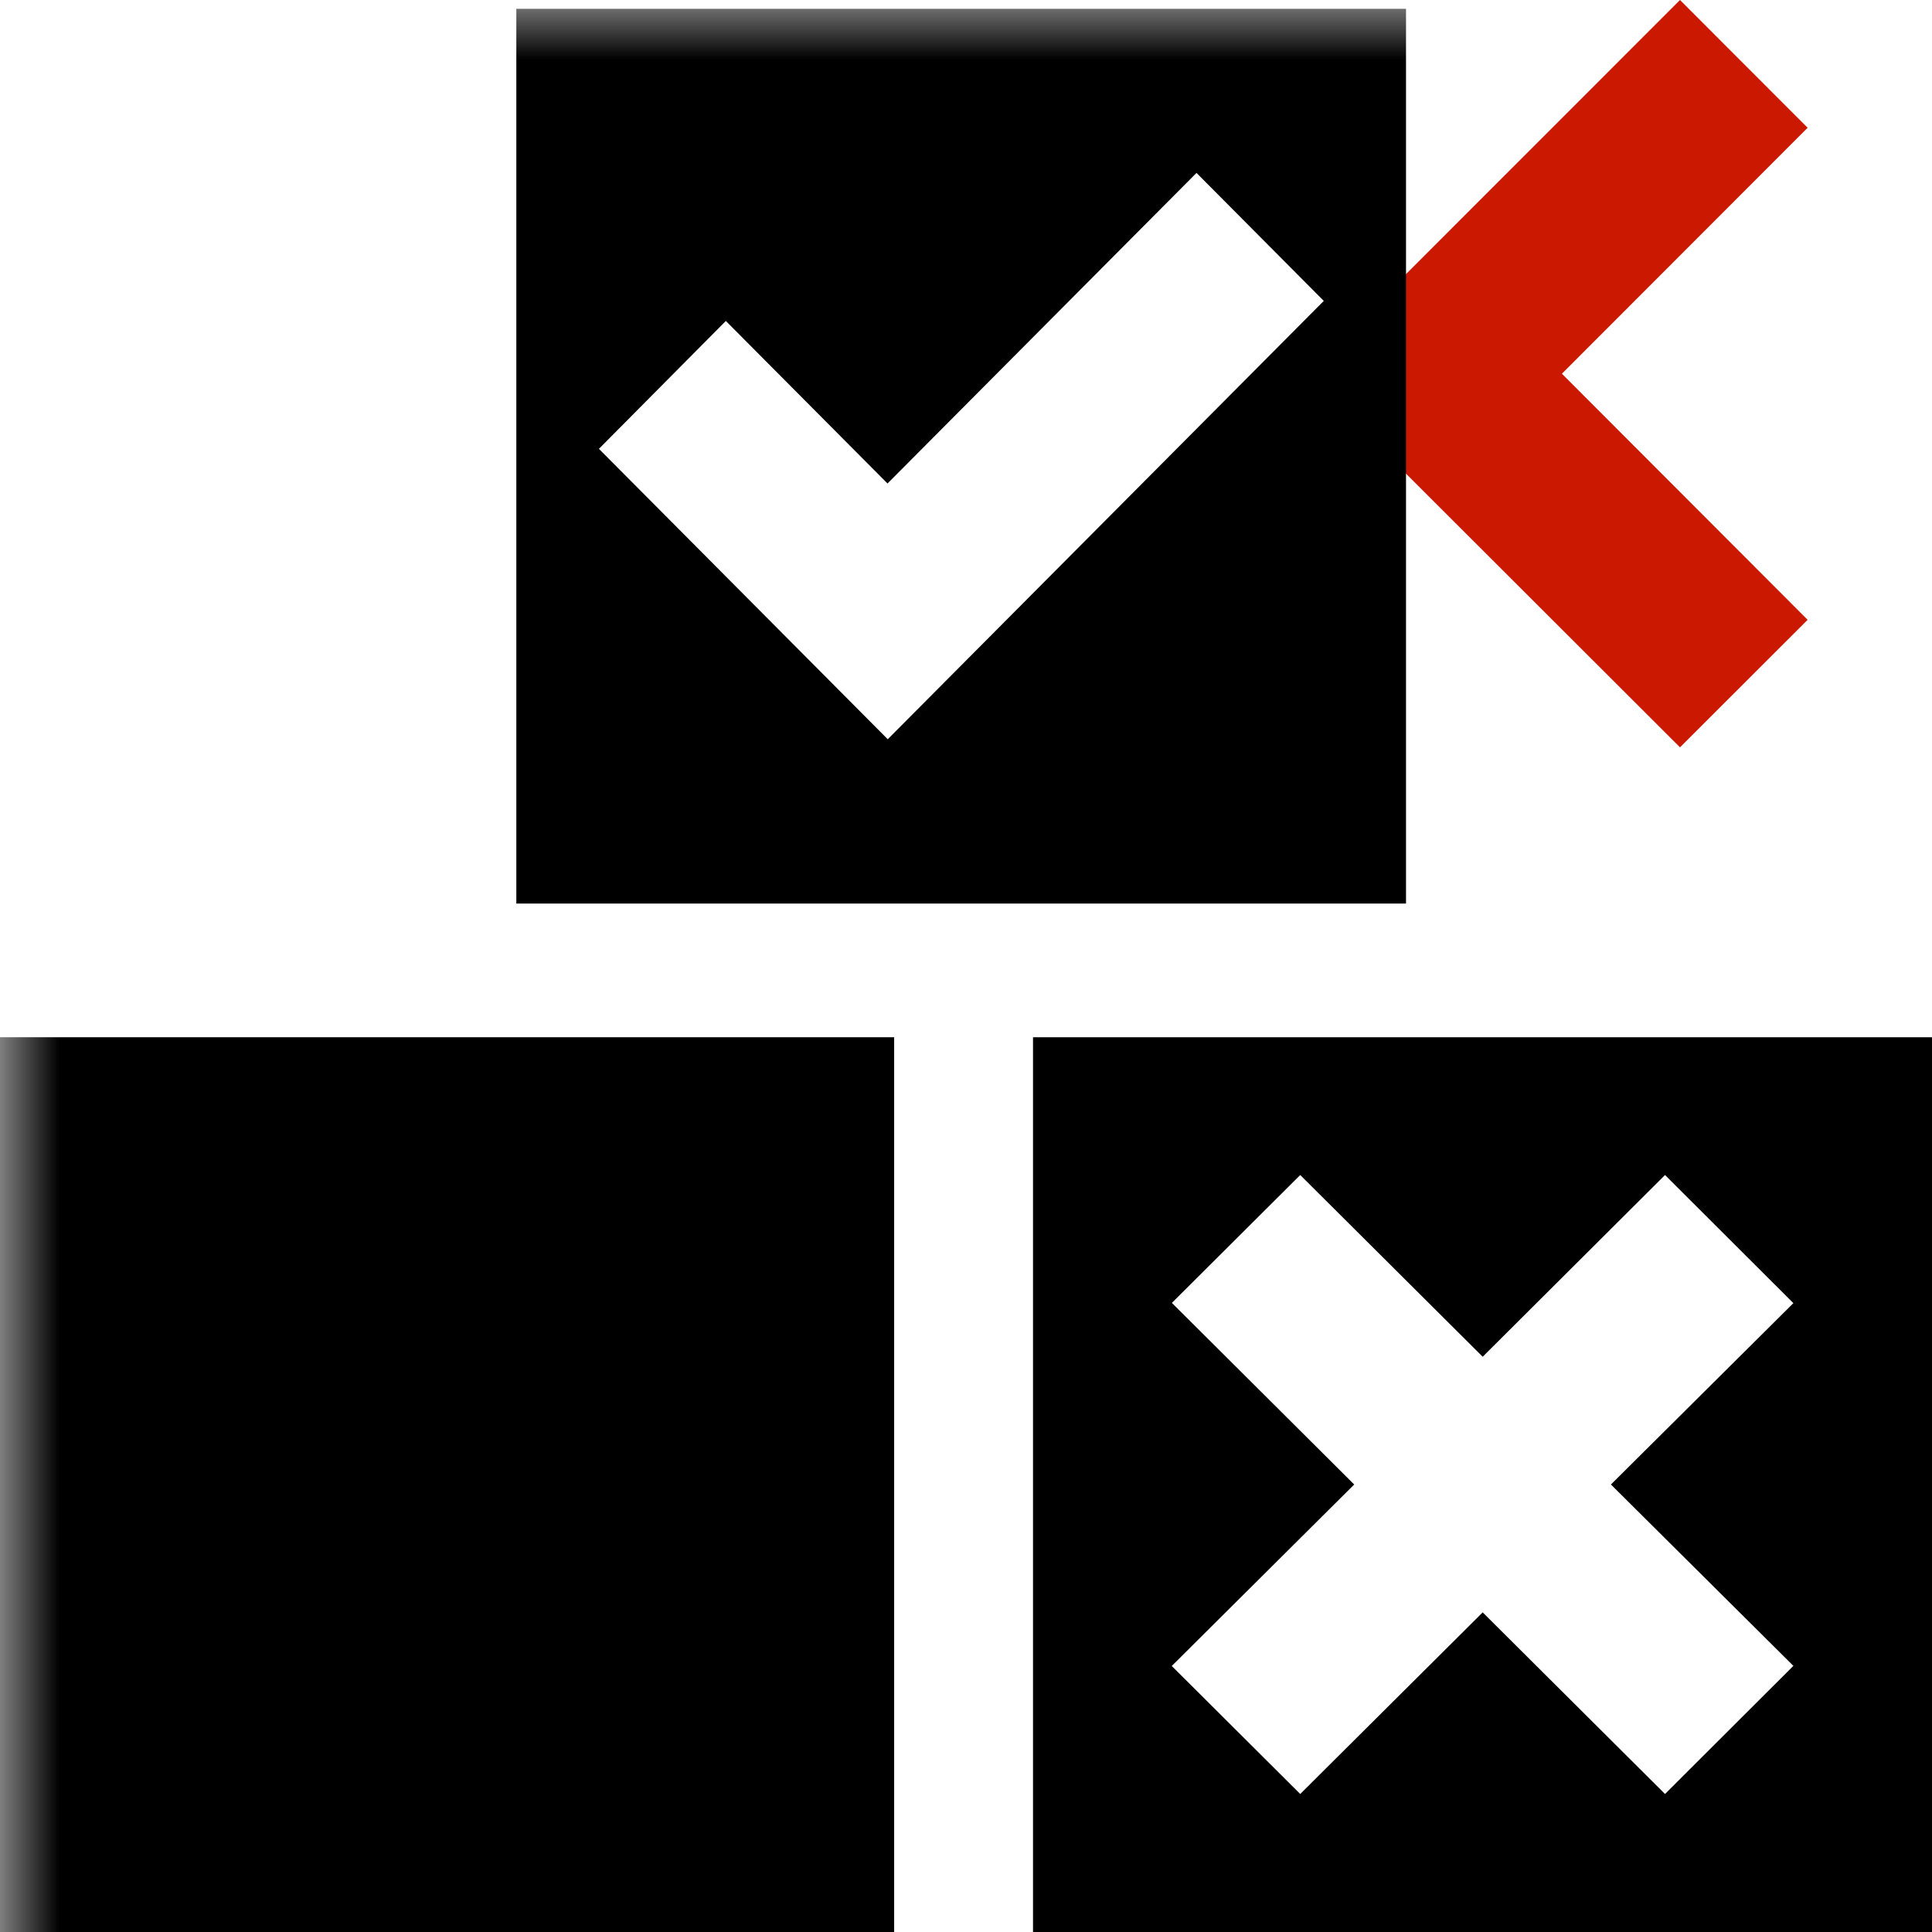 <?xml version="1.0"?><!DOCTYPE svg PUBLIC "-//W3C//DTD SVG 1.1//EN" "http://www.w3.org/Graphics/SVG/1.1/DTD/svg11.dtd"><svg width="16px" height="16px" xmlns="http://www.w3.org/2000/svg" viewBox="0 0 16 16" shape-rendering="geometricPrecision" fill="#000"><defs><mask id="move_left-path"><rect fill="#fff" width="100%" height="100%"/><polygon points="16.383,1.058 13.913,-1.415 9.403,3.097 13.914,7.603 16.383,5.134 14.348,3.095 " fill="#000"/></mask></defs><polygon points="12.935,3.095 14.97,1.058 13.913,0 10.817,3.097 13.913,6.189 14.97,5.133 " fill="#cb1800"/><g mask="url(#move_left-path)"><g><g><rect x="-0.001" y="8.59" width="7.406" height="7.41"/><g><g><path d="M8.555,8.59V16H16V8.59H8.555z M14.852,13.796l-1.063,1.061l-1.51-1.504l-1.511,1.504l-1.064-1.06l1.511-1.503 l-1.51-1.504l1.063-1.059l1.511,1.505l1.51-1.505l1.063,1.061l-1.511,1.502L14.852,13.796z"/></g></g></g><g><g><path d="M4.276,0.073v7.41h7.368v-7.41H4.276z M7.352,6.122L4.96,3.717l1.051-1.059L7.35,4.004l2.559-2.572l1.054,1.06 L7.352,6.122z"/></g></g></g></g></svg>